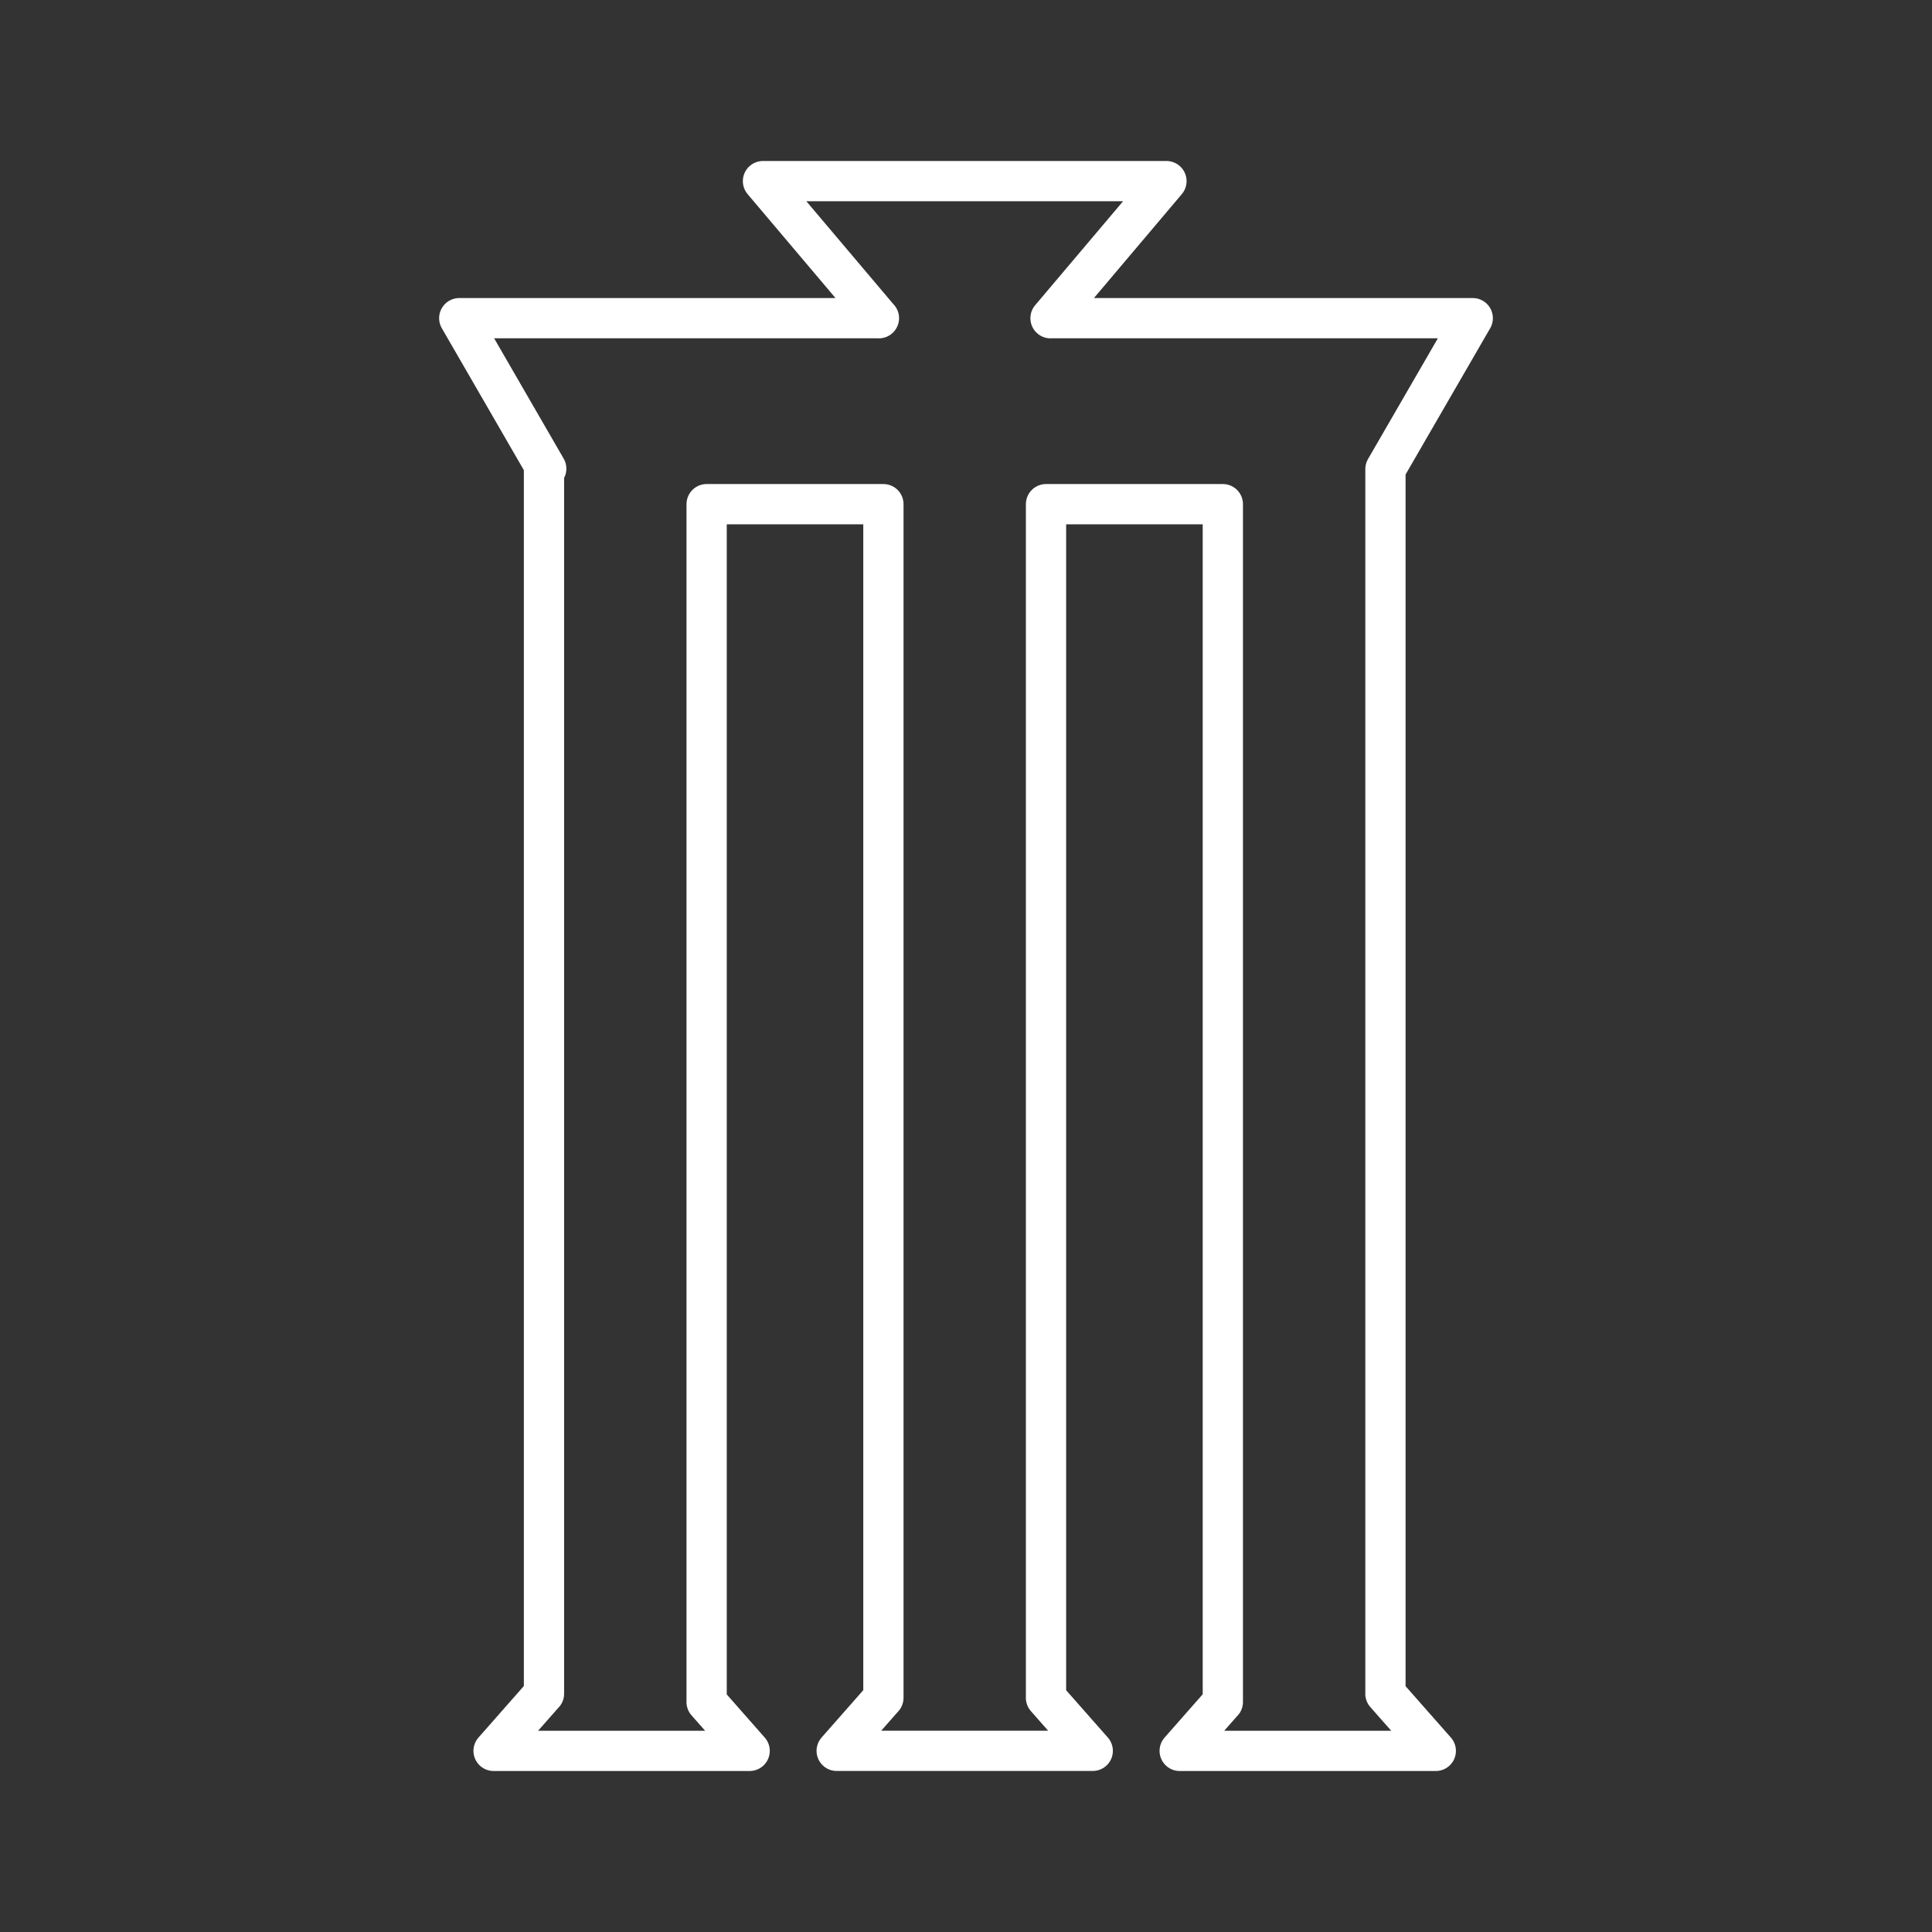 <?xml version="1.0" encoding="UTF-8"?><svg id="a" xmlns="http://www.w3.org/2000/svg" viewBox="0 0 48 48"><rect x="0" y="0" width="48" height="48" fill="#333333" stroke="none"/><defs><style>.b{fill:none;stroke:#fff;stroke-linecap:round;stroke-linejoin:round;}</style></defs><path class="b" d="M21.948,42.181V12.526h-4.392v29.758M34.421,11.654v.872M34.421,12.526v29.553M30.381,42.285V12.526M30.381,12.526h-4.393v29.656M13.515,42.08V12.527M13.515,12.527v-.883h.055M13.571,11.644l-2.161-3.739h10.427M26.1,7.905h10.49M36.59,7.905l-2.168,3.748M30.379,42.285l-1.07,1.215h1.07M30.379,43.5h4.041M34.42,43.5h1.252l-1.252-1.42M13.513,42.08l-1.25,1.42h1.251M13.514,43.5h4.04M17.554,43.5h1.071l-1.07-1.215M21.947,42.182l-1.16,1.317h1.161M21.948,43.499h4.04M25.987,43.499h1.162l-1.162-1.318M21.836,7.906l-2.88-3.406h10.024l-2.88,3.406"/></svg>